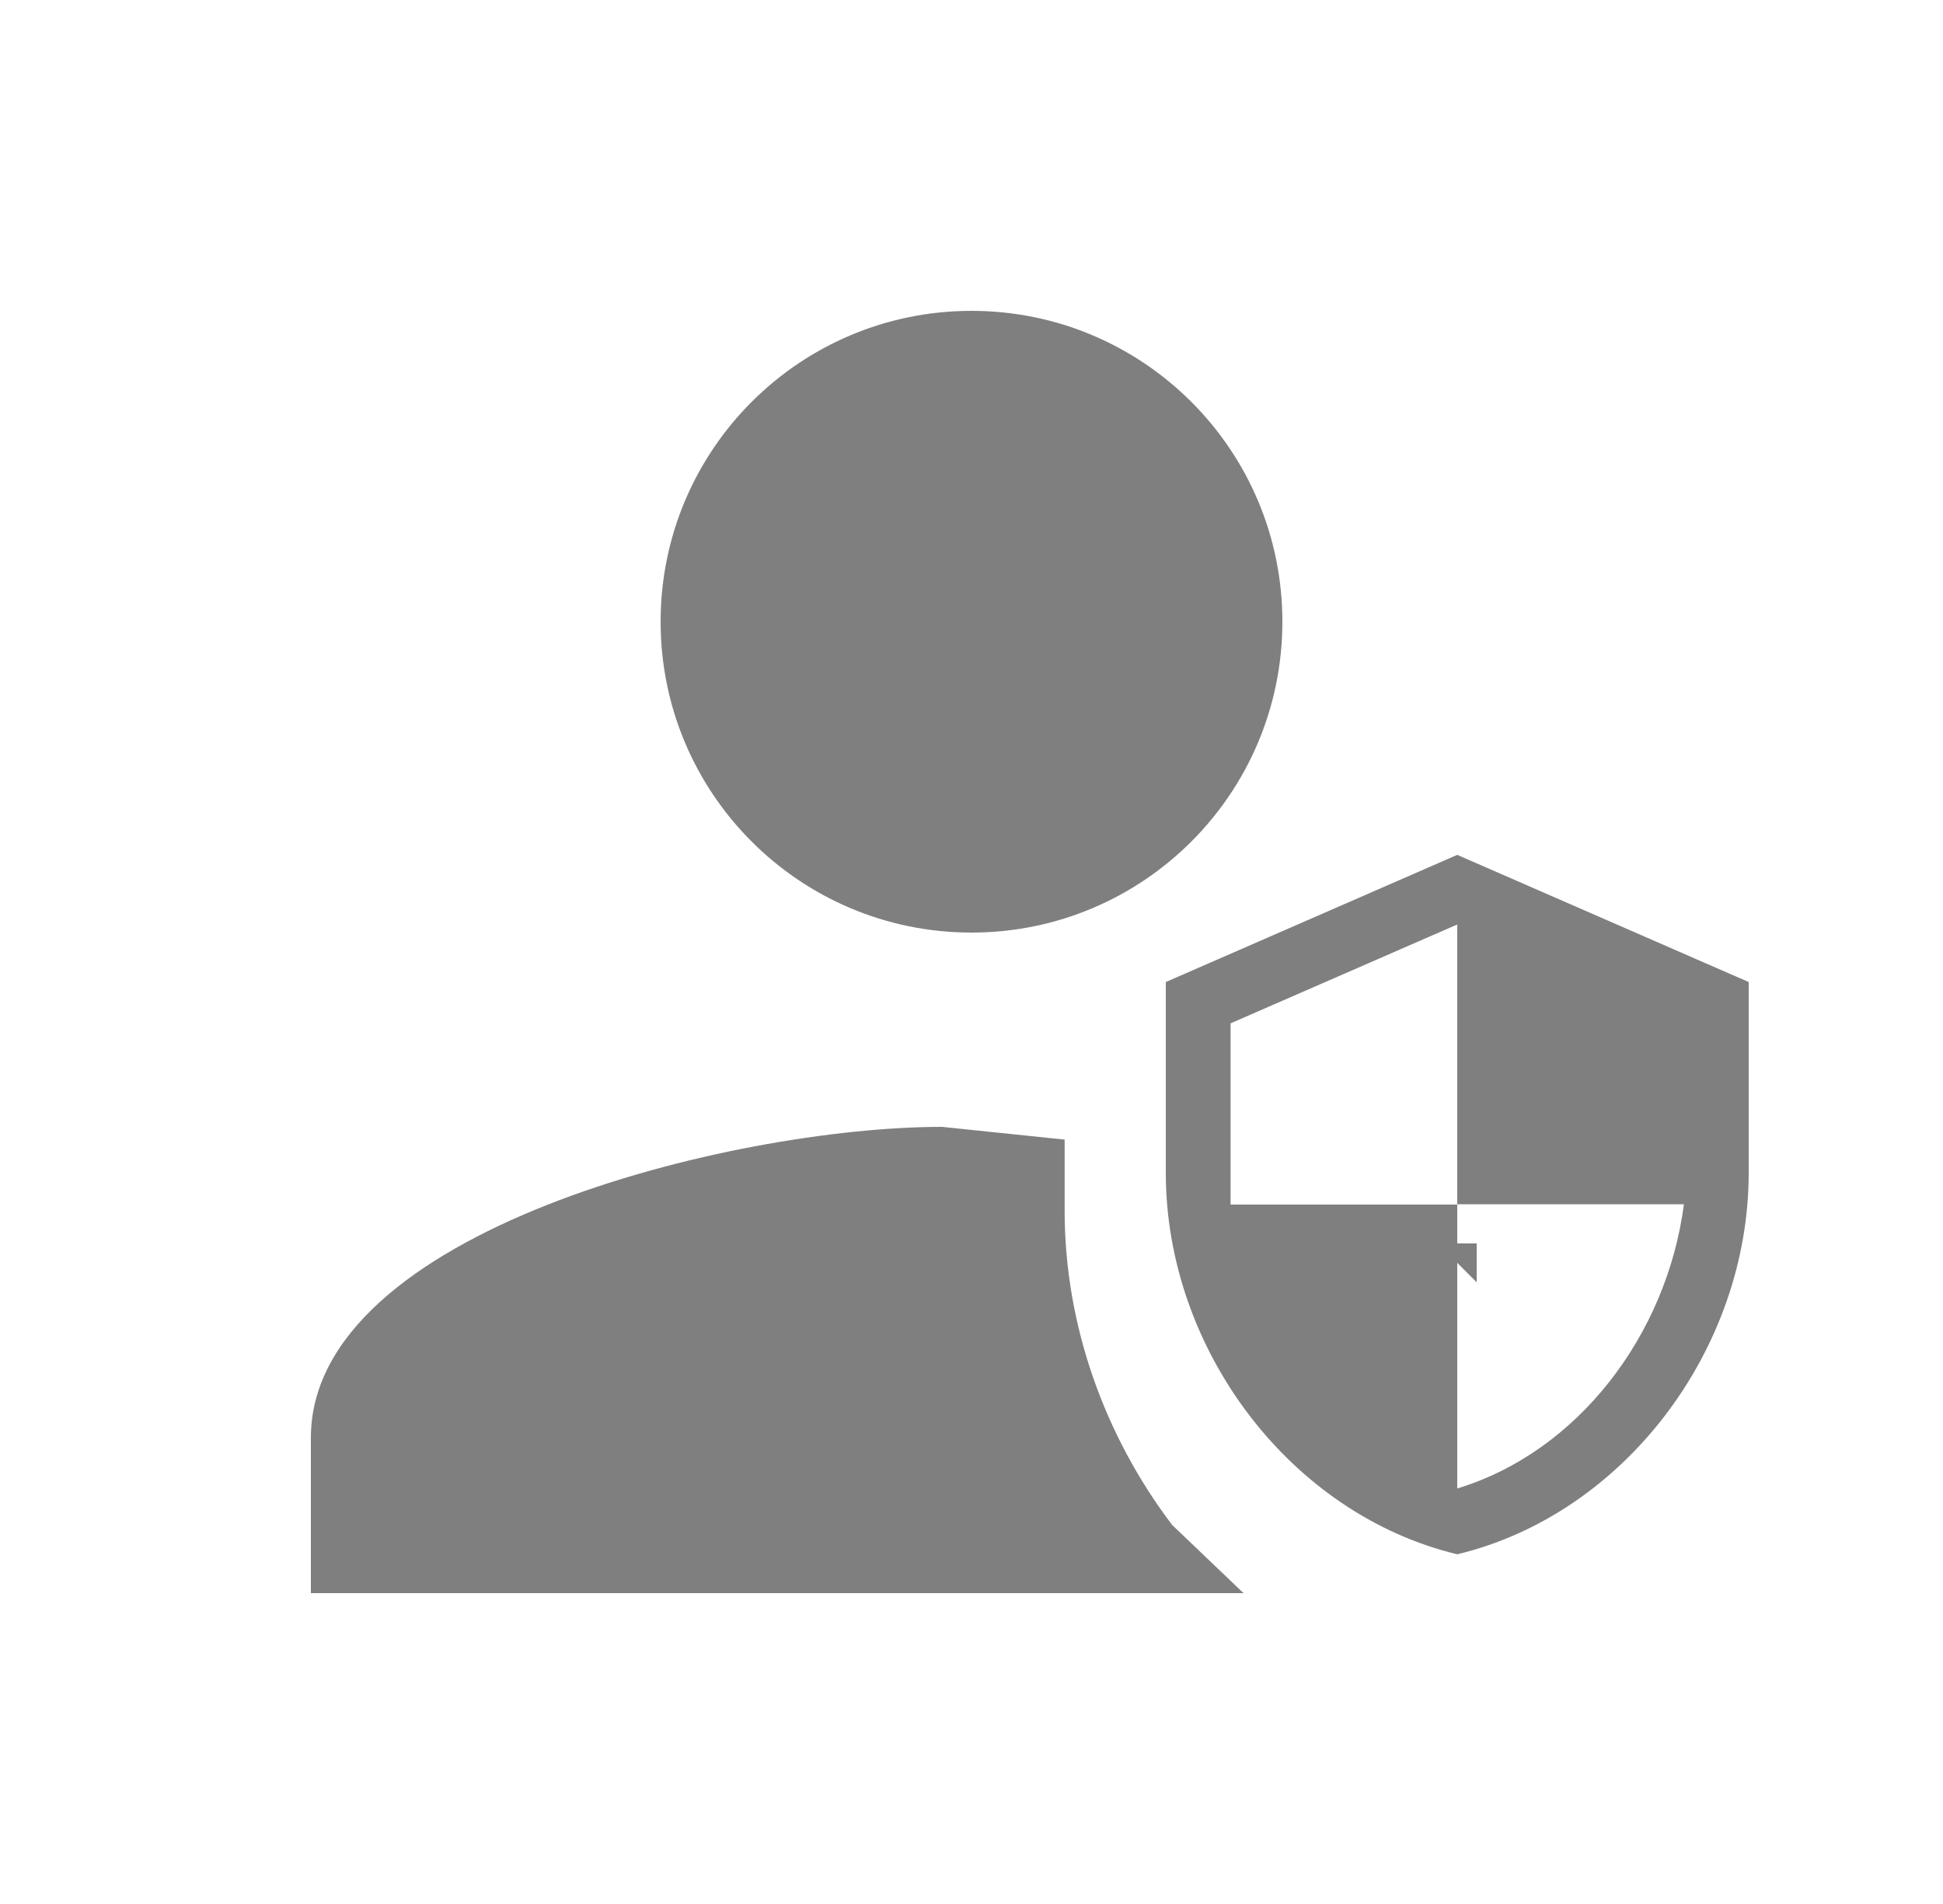 <svg width="50" height="49" xmlns="http://www.w3.org/2000/svg" xmlns:xlink="http://www.w3.org/1999/xlink" overflow="hidden"><defs><clipPath id="clip0"><rect x="44" y="331" width="50" height="49"/></clipPath></defs><g clip-path="url(#clip0)" transform="translate(-44 -331)"><path d="M69 339C73.42 339 77 342.58 77 347 77 351.42 73.42 355 69 355 64.58 355 61 351.42 61 347 61 342.58 64.58 339 69 339Z" fill="#7F7F7F" fill-rule="evenodd"/><path d="M68.241 360 71.397 360.328 71.397 362.164C71.397 365.111 72.432 367.963 74.163 370.245L76 372 52 372 52 368C52 362.68 62.821 360 68.241 360Z" fill="#7F7F7F" fill-rule="evenodd"/><path d="M81 363 82 363 82 364 81 363Z" fill="#7F7F7F" fill-rule="evenodd"/><path d="M81.5 353 74 356.273 74 361.182C74 365.723 77.2 369.969 81.5 371 85.8 369.969 89 365.723 89 361.182L89 356.273 81.5 353ZM81.5 361.992 87.333 361.992C86.892 365.363 84.6 368.366 81.5 369.306L81.5 362 75.667 362 75.667 357.336 81.5 354.792 81.5 361.992Z" fill="#7F7F7F" fill-rule="evenodd"/></g></svg>